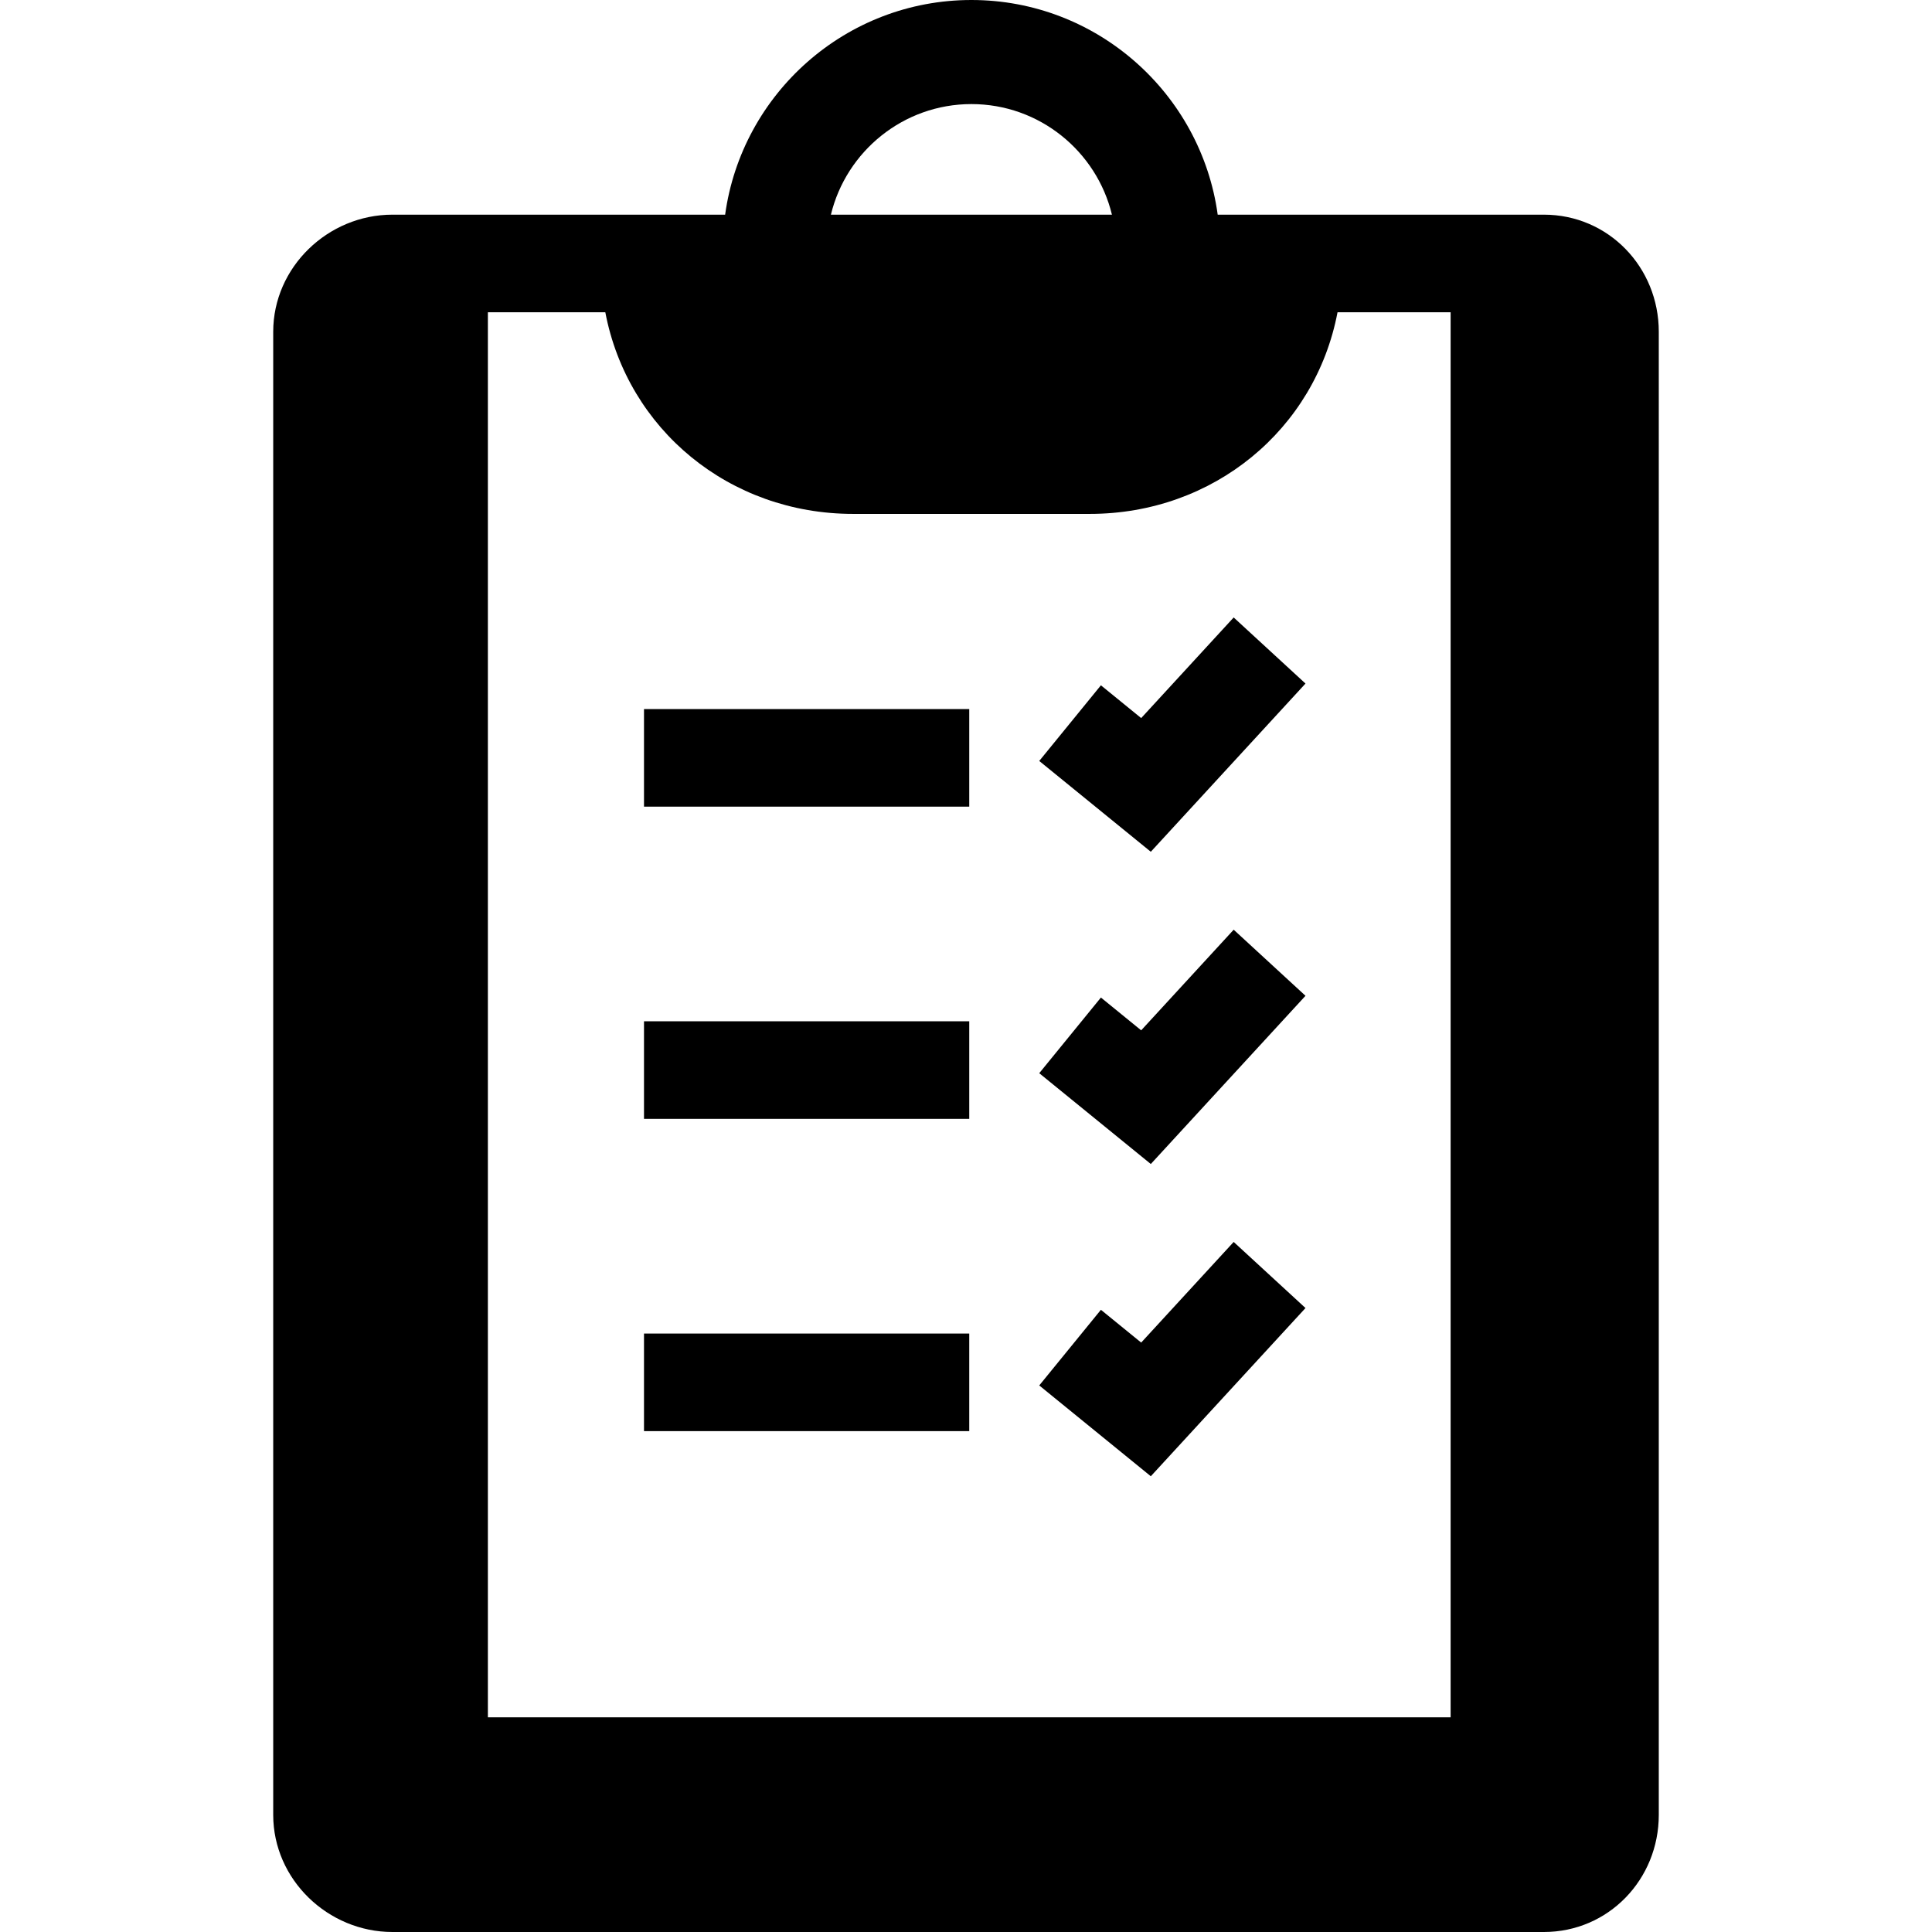 <svg xmlns="http://www.w3.org/2000/svg" viewBox="0 0 297 297" width="297" height="297"><path d="M237.333 33h-50.14c-2.558-18.613-18.556-33-37.86-33s-35.303 14.387-37.86 33h-51.14C50.408 33 42 41.075 42 51v228c0 9.925 8.408 18 18.333 18h177c9.925 0 17.667-8.075 17.667-18V51c0-9.925-7.742-18-17.667-18zM93.052 48c3.432 18.033 19.084 31 38.092 31h36.379c19.008 0 34.66-12.967 38.092-31H223v216H75V48h18.052zm56.281-32c10.456 0 19.242 7.259 21.601 17h-43.201c2.358-9.741 11.144-17 21.6-17z"/><path d="M99 109h50v15H99zm101.69-3.92l-11.04-10.16-14.22 15.47-6.19-5.04-9.48 11.63 17.15 13.96zM99 157h50v15H99zm101.69-3.92l-11.04-10.16-14.22 15.47-6.19-5.04-9.48 11.63 17.15 13.96zM99 205h50v15H99zm101.69-3.92l-11.04-10.16-14.22 15.47-6.19-5.04-9.48 11.63 17.15 13.96z"/></svg>